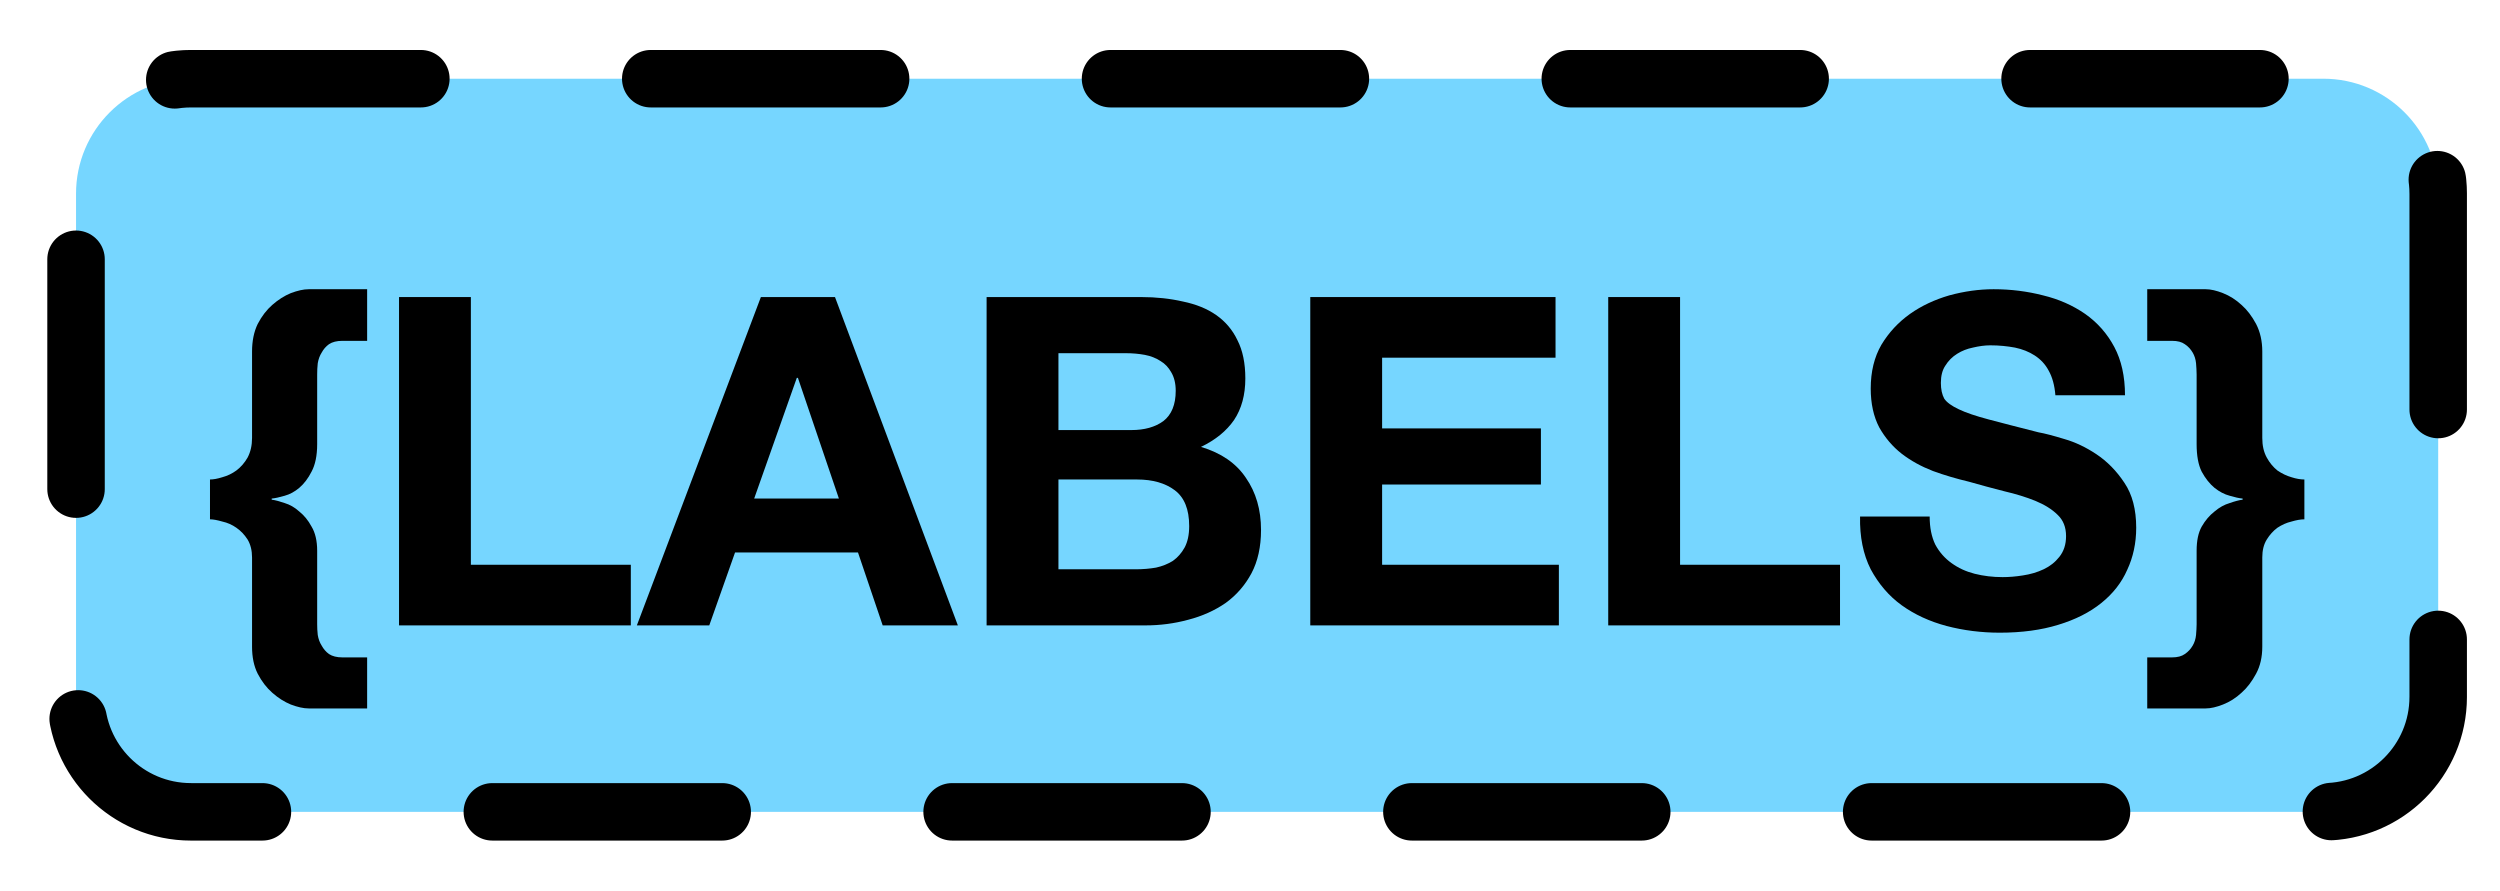 <?xml version="1.0" encoding="UTF-8"?>
<svg xmlns="http://www.w3.org/2000/svg" xmlns:xlink="http://www.w3.org/1999/xlink" width="69.6pt" height="24.8pt" viewBox="0 0 69.6 24.8" version="1.1">
<defs>
<g>
<symbol overflow="visible" id="glyph0-0">
<path style="stroke:none;" d="M 5 -7.766 L 1.422 -7.766 L 1.422 -1.219 L 5 -1.219 Z M 6.172 -8.938 L 6.172 -0.031 L 0.219 -0.031 L 0.219 -8.938 Z M 6.172 -8.938 "/>
</symbol>
<symbol overflow="visible" id="glyph0-1">
<path style="stroke:none;" d="M 4.266 -7.922 L 4.266 -9.359 L 2.641 -9.359 C 2.492 -9.359 2.328 -9.32 2.141 -9.25 C 1.961 -9.176 1.789 -9.066 1.625 -8.922 C 1.469 -8.785 1.332 -8.609 1.219 -8.391 C 1.113 -8.172 1.062 -7.914 1.062 -7.625 L 1.062 -5.219 C 1.062 -5.008 1.02 -4.828 0.938 -4.672 C 0.852 -4.523 0.75 -4.406 0.625 -4.312 C 0.508 -4.227 0.379 -4.164 0.234 -4.125 C 0.098 -4.082 -0.016 -4.062 -0.109 -4.062 L -0.109 -2.953 C -0.016 -2.953 0.098 -2.93 0.234 -2.891 C 0.379 -2.859 0.508 -2.801 0.625 -2.719 C 0.75 -2.633 0.852 -2.523 0.938 -2.391 C 1.02 -2.254 1.062 -2.086 1.062 -1.891 L 1.062 0.594 C 1.062 0.883 1.113 1.133 1.219 1.344 C 1.332 1.562 1.469 1.738 1.625 1.875 C 1.789 2.02 1.961 2.129 2.141 2.203 C 2.328 2.273 2.492 2.312 2.641 2.312 L 4.266 2.312 L 4.266 0.891 L 3.578 0.891 C 3.422 0.891 3.297 0.859 3.203 0.797 C 3.117 0.734 3.051 0.656 3 0.562 C 2.945 0.477 2.91 0.379 2.891 0.266 C 2.879 0.16 2.875 0.062 2.875 -0.031 L 2.875 -2.078 C 2.875 -2.359 2.82 -2.582 2.719 -2.75 C 2.625 -2.926 2.508 -3.066 2.375 -3.172 C 2.25 -3.285 2.113 -3.363 1.969 -3.406 C 1.82 -3.457 1.703 -3.488 1.609 -3.5 L 1.609 -3.531 C 1.703 -3.539 1.82 -3.566 1.969 -3.609 C 2.113 -3.648 2.25 -3.723 2.375 -3.828 C 2.508 -3.941 2.625 -4.094 2.719 -4.281 C 2.82 -4.469 2.875 -4.723 2.875 -5.047 L 2.875 -6.984 C 2.875 -7.086 2.879 -7.191 2.891 -7.297 C 2.91 -7.41 2.945 -7.508 3 -7.594 C 3.051 -7.688 3.117 -7.766 3.203 -7.828 C 3.297 -7.891 3.422 -7.922 3.578 -7.922 Z M 4.266 -7.922 "/>
</symbol>
<symbol overflow="visible" id="glyph0-2">
<path style="stroke:none;" d="M 0.891 -9.141 L 0.891 0 L 7.344 0 L 7.344 -1.688 L 2.891 -1.688 L 2.891 -9.141 Z M 0.891 -9.141 "/>
</symbol>
<symbol overflow="visible" id="glyph0-3">
<path style="stroke:none;" d="M 3.188 -3.531 L 4.375 -6.891 L 4.406 -6.891 L 5.547 -3.531 Z M 3.375 -9.141 L -0.078 0 L 1.938 0 L 2.656 -2.031 L 6.078 -2.031 L 6.766 0 L 8.859 0 L 5.438 -9.141 Z M 3.375 -9.141 "/>
</symbol>
<symbol overflow="visible" id="glyph0-4">
<path style="stroke:none;" d="M 2.891 -5.438 L 2.891 -7.578 L 4.766 -7.578 C 4.953 -7.578 5.129 -7.562 5.297 -7.531 C 5.461 -7.5 5.609 -7.441 5.734 -7.359 C 5.859 -7.285 5.957 -7.18 6.031 -7.047 C 6.113 -6.91 6.156 -6.738 6.156 -6.531 C 6.156 -6.145 6.039 -5.863 5.812 -5.688 C 5.582 -5.52 5.285 -5.438 4.922 -5.438 Z M 0.891 -9.141 L 0.891 0 L 5.312 0 C 5.719 0 6.113 -0.051 6.5 -0.156 C 6.895 -0.258 7.242 -0.414 7.547 -0.625 C 7.848 -0.844 8.086 -1.117 8.266 -1.453 C 8.441 -1.785 8.531 -2.188 8.531 -2.656 C 8.531 -3.219 8.391 -3.703 8.109 -4.109 C 7.836 -4.516 7.422 -4.801 6.859 -4.969 C 7.266 -5.164 7.57 -5.414 7.781 -5.719 C 7.988 -6.031 8.094 -6.414 8.094 -6.875 C 8.094 -7.301 8.02 -7.656 7.875 -7.938 C 7.738 -8.227 7.539 -8.461 7.281 -8.641 C 7.031 -8.816 6.723 -8.941 6.359 -9.016 C 6.004 -9.098 5.613 -9.141 5.188 -9.141 Z M 2.891 -1.562 L 2.891 -4.062 L 5.078 -4.062 C 5.516 -4.062 5.863 -3.961 6.125 -3.766 C 6.395 -3.566 6.531 -3.234 6.531 -2.766 C 6.531 -2.523 6.488 -2.328 6.406 -2.172 C 6.32 -2.016 6.211 -1.891 6.078 -1.797 C 5.941 -1.711 5.785 -1.648 5.609 -1.609 C 5.43 -1.578 5.242 -1.562 5.047 -1.562 Z M 2.891 -1.562 "/>
</symbol>
<symbol overflow="visible" id="glyph0-5">
<path style="stroke:none;" d="M 0.891 -9.141 L 0.891 0 L 7.812 0 L 7.812 -1.688 L 2.891 -1.688 L 2.891 -3.922 L 7.312 -3.922 L 7.312 -5.484 L 2.891 -5.484 L 2.891 -7.453 L 7.719 -7.453 L 7.719 -9.141 Z M 0.891 -9.141 "/>
</symbol>
<symbol overflow="visible" id="glyph0-6">
<path style="stroke:none;" d="M 2.25 -3.031 L 0.312 -3.031 C 0.301 -2.469 0.398 -1.977 0.609 -1.562 C 0.828 -1.156 1.113 -0.82 1.469 -0.562 C 1.832 -0.301 2.25 -0.109 2.719 0.016 C 3.195 0.141 3.691 0.203 4.203 0.203 C 4.816 0.203 5.359 0.129 5.828 -0.016 C 6.305 -0.16 6.707 -0.363 7.031 -0.625 C 7.352 -0.883 7.594 -1.191 7.75 -1.547 C 7.914 -1.898 8 -2.289 8 -2.719 C 8 -3.227 7.891 -3.645 7.672 -3.969 C 7.453 -4.301 7.191 -4.566 6.891 -4.766 C 6.598 -4.961 6.301 -5.102 6 -5.188 C 5.695 -5.281 5.457 -5.344 5.281 -5.375 C 4.707 -5.52 4.242 -5.641 3.891 -5.734 C 3.535 -5.828 3.258 -5.922 3.062 -6.016 C 2.863 -6.109 2.727 -6.207 2.656 -6.312 C 2.594 -6.426 2.562 -6.57 2.562 -6.75 C 2.562 -6.945 2.602 -7.109 2.688 -7.234 C 2.77 -7.367 2.879 -7.477 3.016 -7.562 C 3.148 -7.645 3.297 -7.703 3.453 -7.734 C 3.617 -7.773 3.781 -7.797 3.938 -7.797 C 4.188 -7.797 4.414 -7.773 4.625 -7.734 C 4.832 -7.691 5.016 -7.617 5.172 -7.516 C 5.336 -7.41 5.469 -7.27 5.562 -7.094 C 5.664 -6.914 5.727 -6.688 5.75 -6.406 L 7.688 -6.406 C 7.688 -6.938 7.586 -7.383 7.391 -7.75 C 7.191 -8.125 6.922 -8.43 6.578 -8.672 C 6.234 -8.91 5.844 -9.082 5.406 -9.188 C 4.969 -9.301 4.508 -9.359 4.031 -9.359 C 3.625 -9.359 3.211 -9.301 2.797 -9.188 C 2.391 -9.07 2.023 -8.898 1.703 -8.672 C 1.379 -8.441 1.113 -8.156 0.906 -7.812 C 0.707 -7.469 0.609 -7.062 0.609 -6.594 C 0.609 -6.176 0.688 -5.816 0.844 -5.516 C 1.008 -5.223 1.219 -4.977 1.469 -4.781 C 1.727 -4.582 2.02 -4.422 2.344 -4.297 C 2.664 -4.18 3 -4.082 3.344 -4 C 3.676 -3.906 4.004 -3.816 4.328 -3.734 C 4.648 -3.66 4.938 -3.57 5.188 -3.469 C 5.445 -3.363 5.656 -3.234 5.812 -3.078 C 5.969 -2.93 6.047 -2.734 6.047 -2.484 C 6.047 -2.254 5.984 -2.062 5.859 -1.906 C 5.742 -1.758 5.598 -1.645 5.422 -1.562 C 5.242 -1.477 5.051 -1.422 4.844 -1.391 C 4.645 -1.359 4.457 -1.344 4.281 -1.344 C 4.008 -1.344 3.75 -1.375 3.5 -1.438 C 3.258 -1.5 3.047 -1.598 2.859 -1.734 C 2.672 -1.867 2.52 -2.039 2.406 -2.25 C 2.301 -2.469 2.25 -2.727 2.25 -3.031 Z M 2.25 -3.031 "/>
</symbol>
<symbol overflow="visible" id="glyph0-7">
<path style="stroke:none;" d="M 0 0.891 L 0 2.312 L 1.625 2.312 C 1.77 2.312 1.93 2.273 2.109 2.203 C 2.297 2.129 2.469 2.02 2.625 1.875 C 2.781 1.738 2.914 1.562 3.031 1.344 C 3.145 1.133 3.203 0.883 3.203 0.594 L 3.203 -1.891 C 3.203 -2.086 3.242 -2.254 3.328 -2.391 C 3.41 -2.523 3.508 -2.633 3.625 -2.719 C 3.75 -2.801 3.879 -2.859 4.016 -2.891 C 4.148 -2.93 4.27 -2.953 4.375 -2.953 L 4.375 -4.062 C 4.27 -4.062 4.148 -4.082 4.016 -4.125 C 3.879 -4.164 3.75 -4.227 3.625 -4.312 C 3.508 -4.406 3.41 -4.523 3.328 -4.672 C 3.242 -4.828 3.203 -5.008 3.203 -5.219 L 3.203 -7.625 C 3.203 -7.914 3.145 -8.172 3.031 -8.391 C 2.914 -8.609 2.781 -8.785 2.625 -8.922 C 2.469 -9.066 2.297 -9.176 2.109 -9.25 C 1.93 -9.32 1.77 -9.359 1.625 -9.359 L 0 -9.359 L 0 -7.922 L 0.688 -7.922 C 0.844 -7.922 0.961 -7.891 1.047 -7.828 C 1.141 -7.766 1.211 -7.688 1.266 -7.594 C 1.316 -7.508 1.348 -7.41 1.359 -7.297 C 1.367 -7.191 1.375 -7.086 1.375 -6.984 L 1.375 -5.047 C 1.375 -4.723 1.422 -4.469 1.516 -4.281 C 1.617 -4.094 1.738 -3.941 1.875 -3.828 C 2.008 -3.723 2.148 -3.648 2.297 -3.609 C 2.441 -3.566 2.562 -3.539 2.656 -3.531 L 2.656 -3.5 C 2.562 -3.488 2.441 -3.457 2.297 -3.406 C 2.148 -3.363 2.008 -3.285 1.875 -3.172 C 1.738 -3.066 1.617 -2.926 1.516 -2.75 C 1.422 -2.582 1.375 -2.359 1.375 -2.078 L 1.375 -0.031 C 1.375 0.062 1.367 0.16 1.359 0.266 C 1.348 0.379 1.316 0.477 1.266 0.562 C 1.211 0.656 1.141 0.734 1.047 0.797 C 0.961 0.859 0.844 0.891 0.688 0.891 Z M 0 0.891 "/>
</symbol>
</g>
</defs>
<g id="surface1">
<path style="fill-rule:nonzero;fill:rgb(46.202%,83.827%,100%);fill-opacity:1;stroke-width:2;stroke-linecap:round;stroke-linejoin:round;stroke:rgb(0%,0%,0%);stroke-opacity:1;stroke-dasharray:8,8;stroke-miterlimit:10;" d="M 318.646 158.739 L 392.85 158.739 C 395.062 158.739 396.849 160.531 396.849 162.738 L 396.849 180.253 C 396.849 182.46 395.062 184.252 392.85 184.252 L 318.646 184.252 C 316.438 184.252 314.646 182.46 314.646 180.253 L 314.646 162.738 C 314.646 160.531 316.438 158.739 318.646 158.739 Z M 318.646 158.739 " transform="matrix(0.8,0,0,0.8,-249.6,-124.8)"/>
<g style="fill:rgb(0%,0%,0%);fill-opacity:1;">
  <use xlink:href="#glyph0-1" x="5.955" y="17.411"/>
  <use xlink:href="#glyph0-2" x="10.218" y="17.411"/>
  <use xlink:href="#glyph0-3" x="17.808" y="17.411"/>
  <use xlink:href="#glyph0-4" x="26.576" y="17.411"/>
  <use xlink:href="#glyph0-5" x="35.587" y="17.411"/>
  <use xlink:href="#glyph0-2" x="43.882" y="17.411"/>
  <use xlink:href="#glyph0-6" x="51.472" y="17.411"/>
  <use xlink:href="#glyph0-7" x="59.779" y="17.411"/>
</g>
</g>
</svg>
